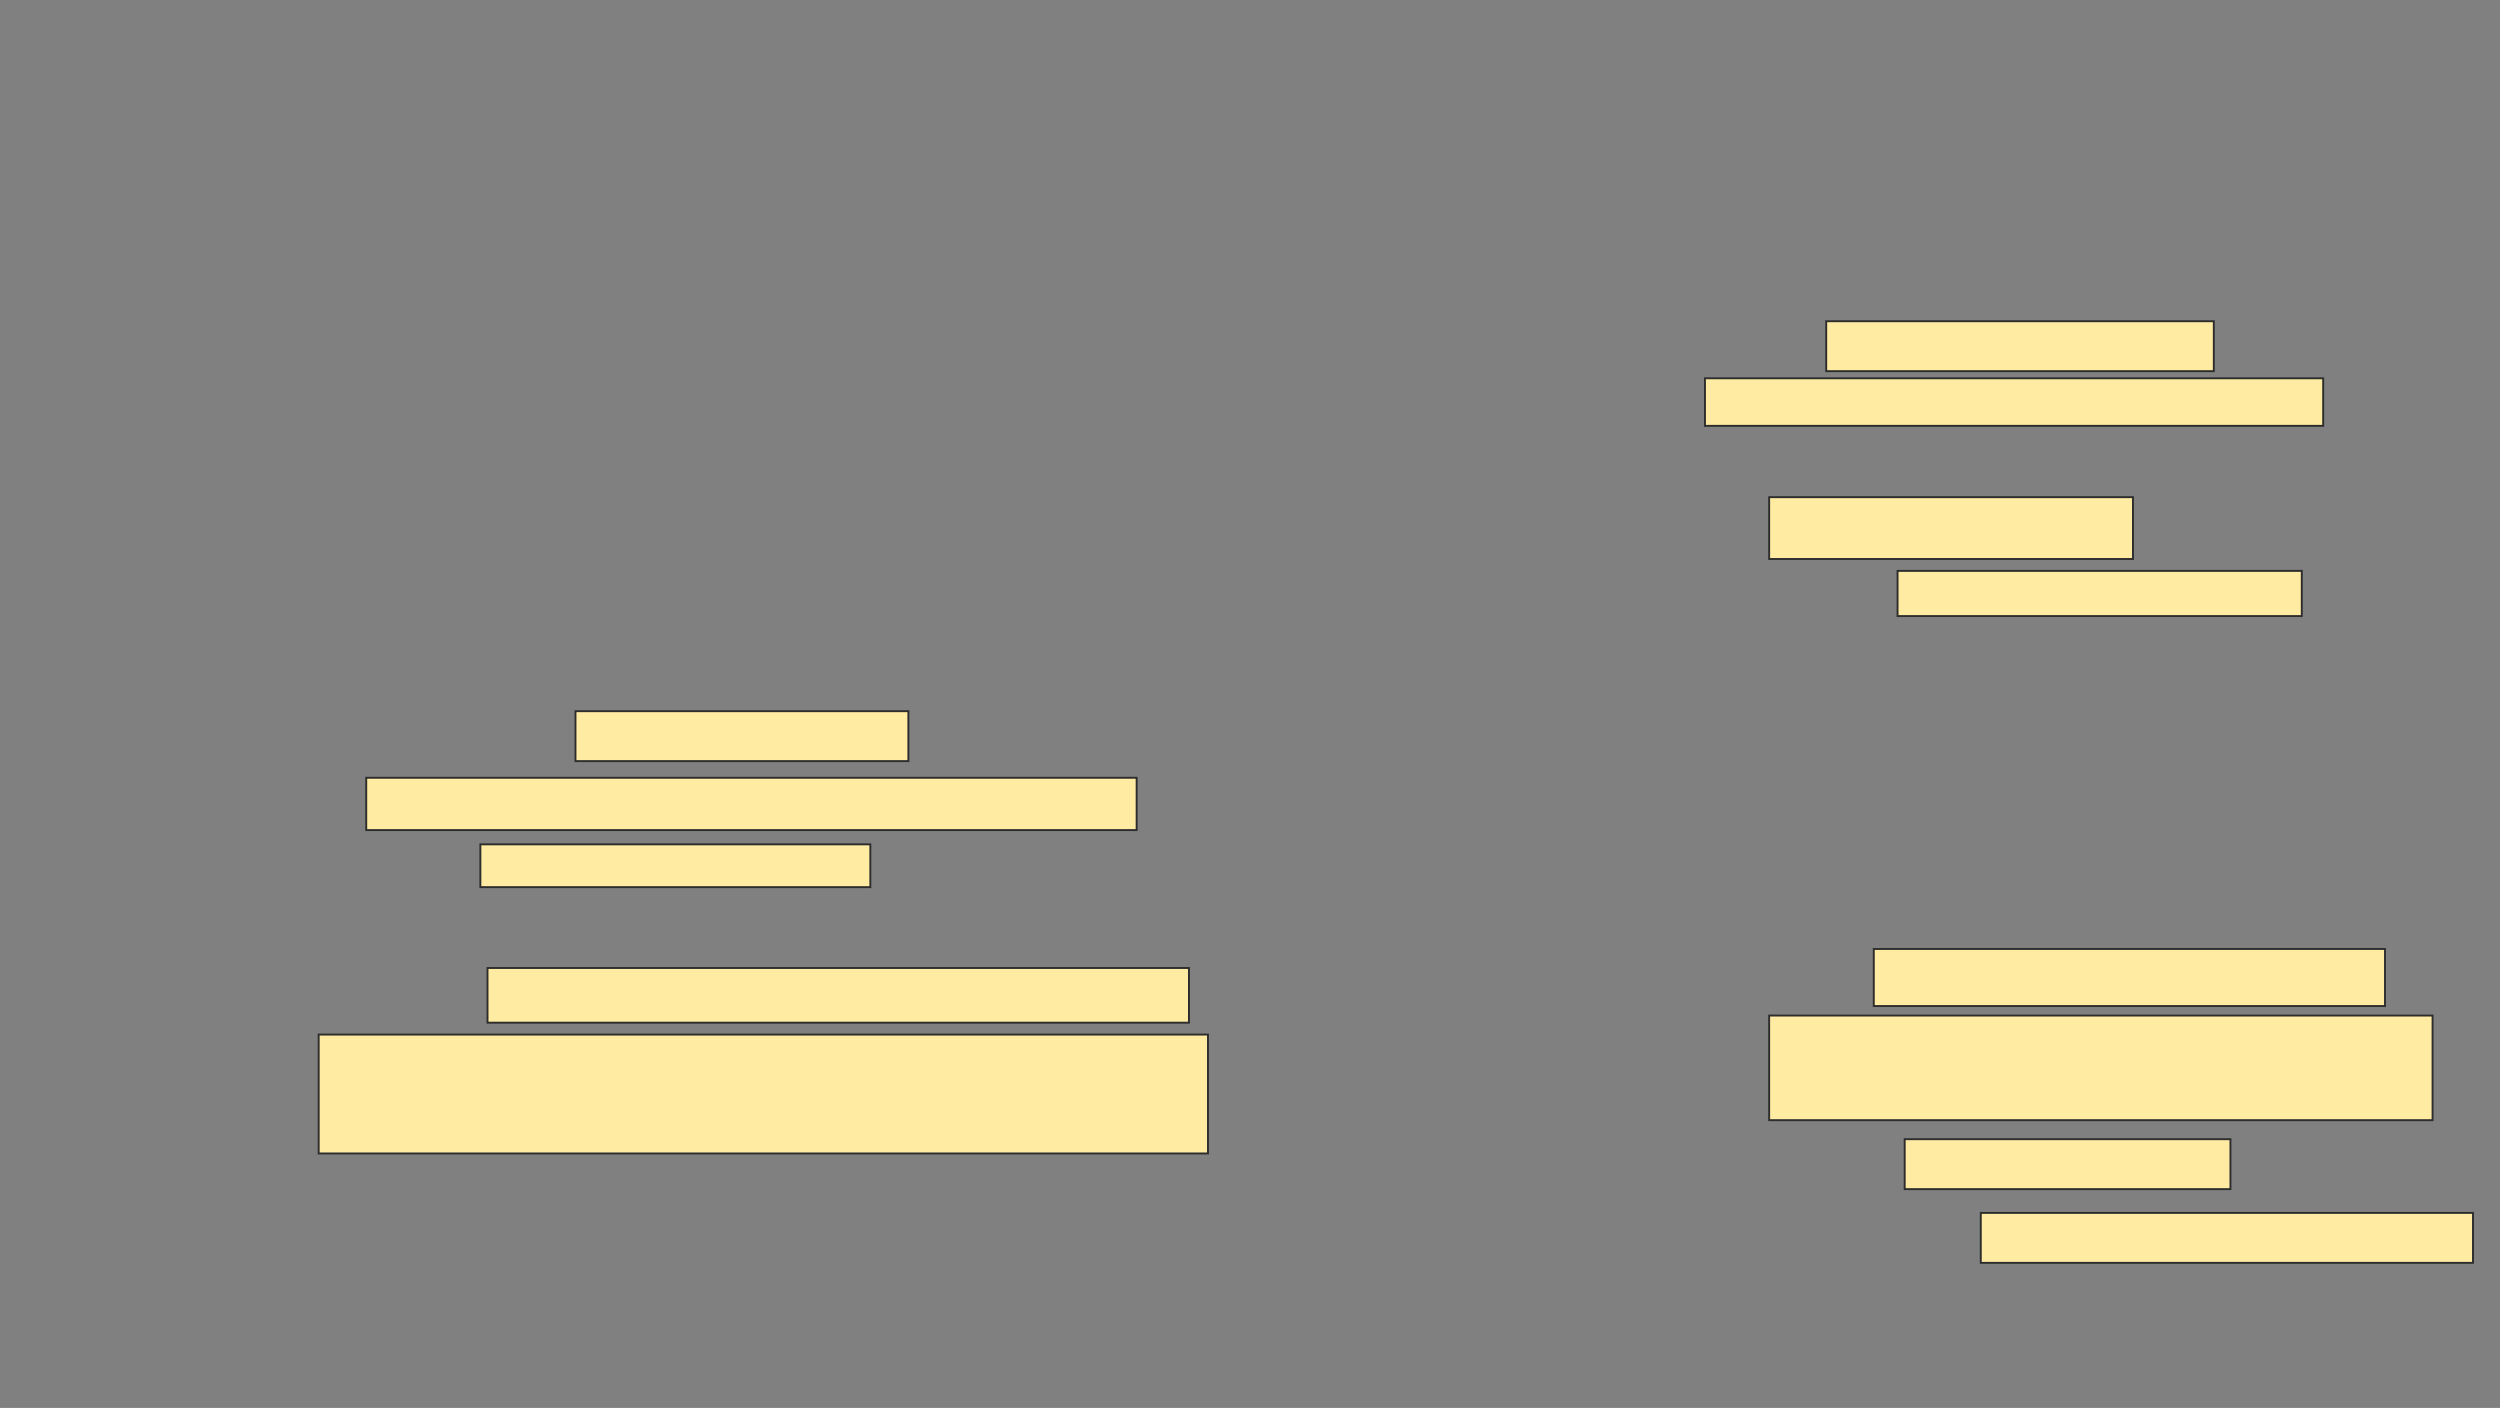 <svg xmlns="http://www.w3.org/2000/svg" width="1298" height="731">
 <rect width="100%" height="100%" fill="#808080" stroke="none"/>
 <!-- Created with Image Occlusion Enhanced -->
 <g>
  <title>Labels</title>
 </g>
 <g>
  <title>Masks</title>
  <g id="edb4eddaa094417584c49cfc7282bb4d-ao-1">
   <rect height="25.926" width="201.235" y="166.778" x="948.173" stroke="#2D2D2D" fill="#FFEBA2"/>
   <rect height="24.691" width="320.988" y="196.407" x="885.21" stroke="#2D2D2D" fill="#FFEBA2"/>
   <rect height="32.099" width="188.889" y="258.136" x="918.543" stroke="#2D2D2D" fill="#FFEBA2"/>
   <rect height="23.457" width="209.877" y="296.407" x="985.21" stroke="#2D2D2D" fill="#FFEBA2"/>
  </g>
  <g id="edb4eddaa094417584c49cfc7282bb4d-ao-2">
   <rect height="25.926" width="172.84" y="369.247" x="298.79" stroke="#2D2D2D" fill="#FFEBA2"/>
   <rect height="27.16" width="400" y="403.815" x="190.148" stroke="#2D2D2D" fill="#FFEBA2"/>
   <rect height="22.222" width="202.469" y="438.383" x="249.407" stroke="#2D2D2D" fill="#FFEBA2"/>
   <rect height="28.395" width="364.198" y="502.58" x="253.111" stroke="#2D2D2D" fill="#FFEBA2"/>
   <rect height="61.728" width="461.728" y="537.148" x="165.457" stroke="#2D2D2D" fill="#FFEBA2"/>
  </g>
  <g id="edb4eddaa094417584c49cfc7282bb4d-ao-3">
   <rect height="29.63" width="265.432" y="492.704" x="972.864" stroke="#2D2D2D" fill="#FFEBA2"/>
   <rect height="54.321" width="344.444" y="527.272" x="918.543" stroke="#2D2D2D" fill="#FFEBA2"/>
   <rect height="25.926" width="169.136" y="591.469" x="988.914" stroke="#2D2D2D" fill="#FFEBA2"/>
   <rect height="25.926" width="255.556" y="629.741" x="1028.42" stroke="#2D2D2D" fill="#FFEBA2"/>
  </g>
 </g>
</svg>